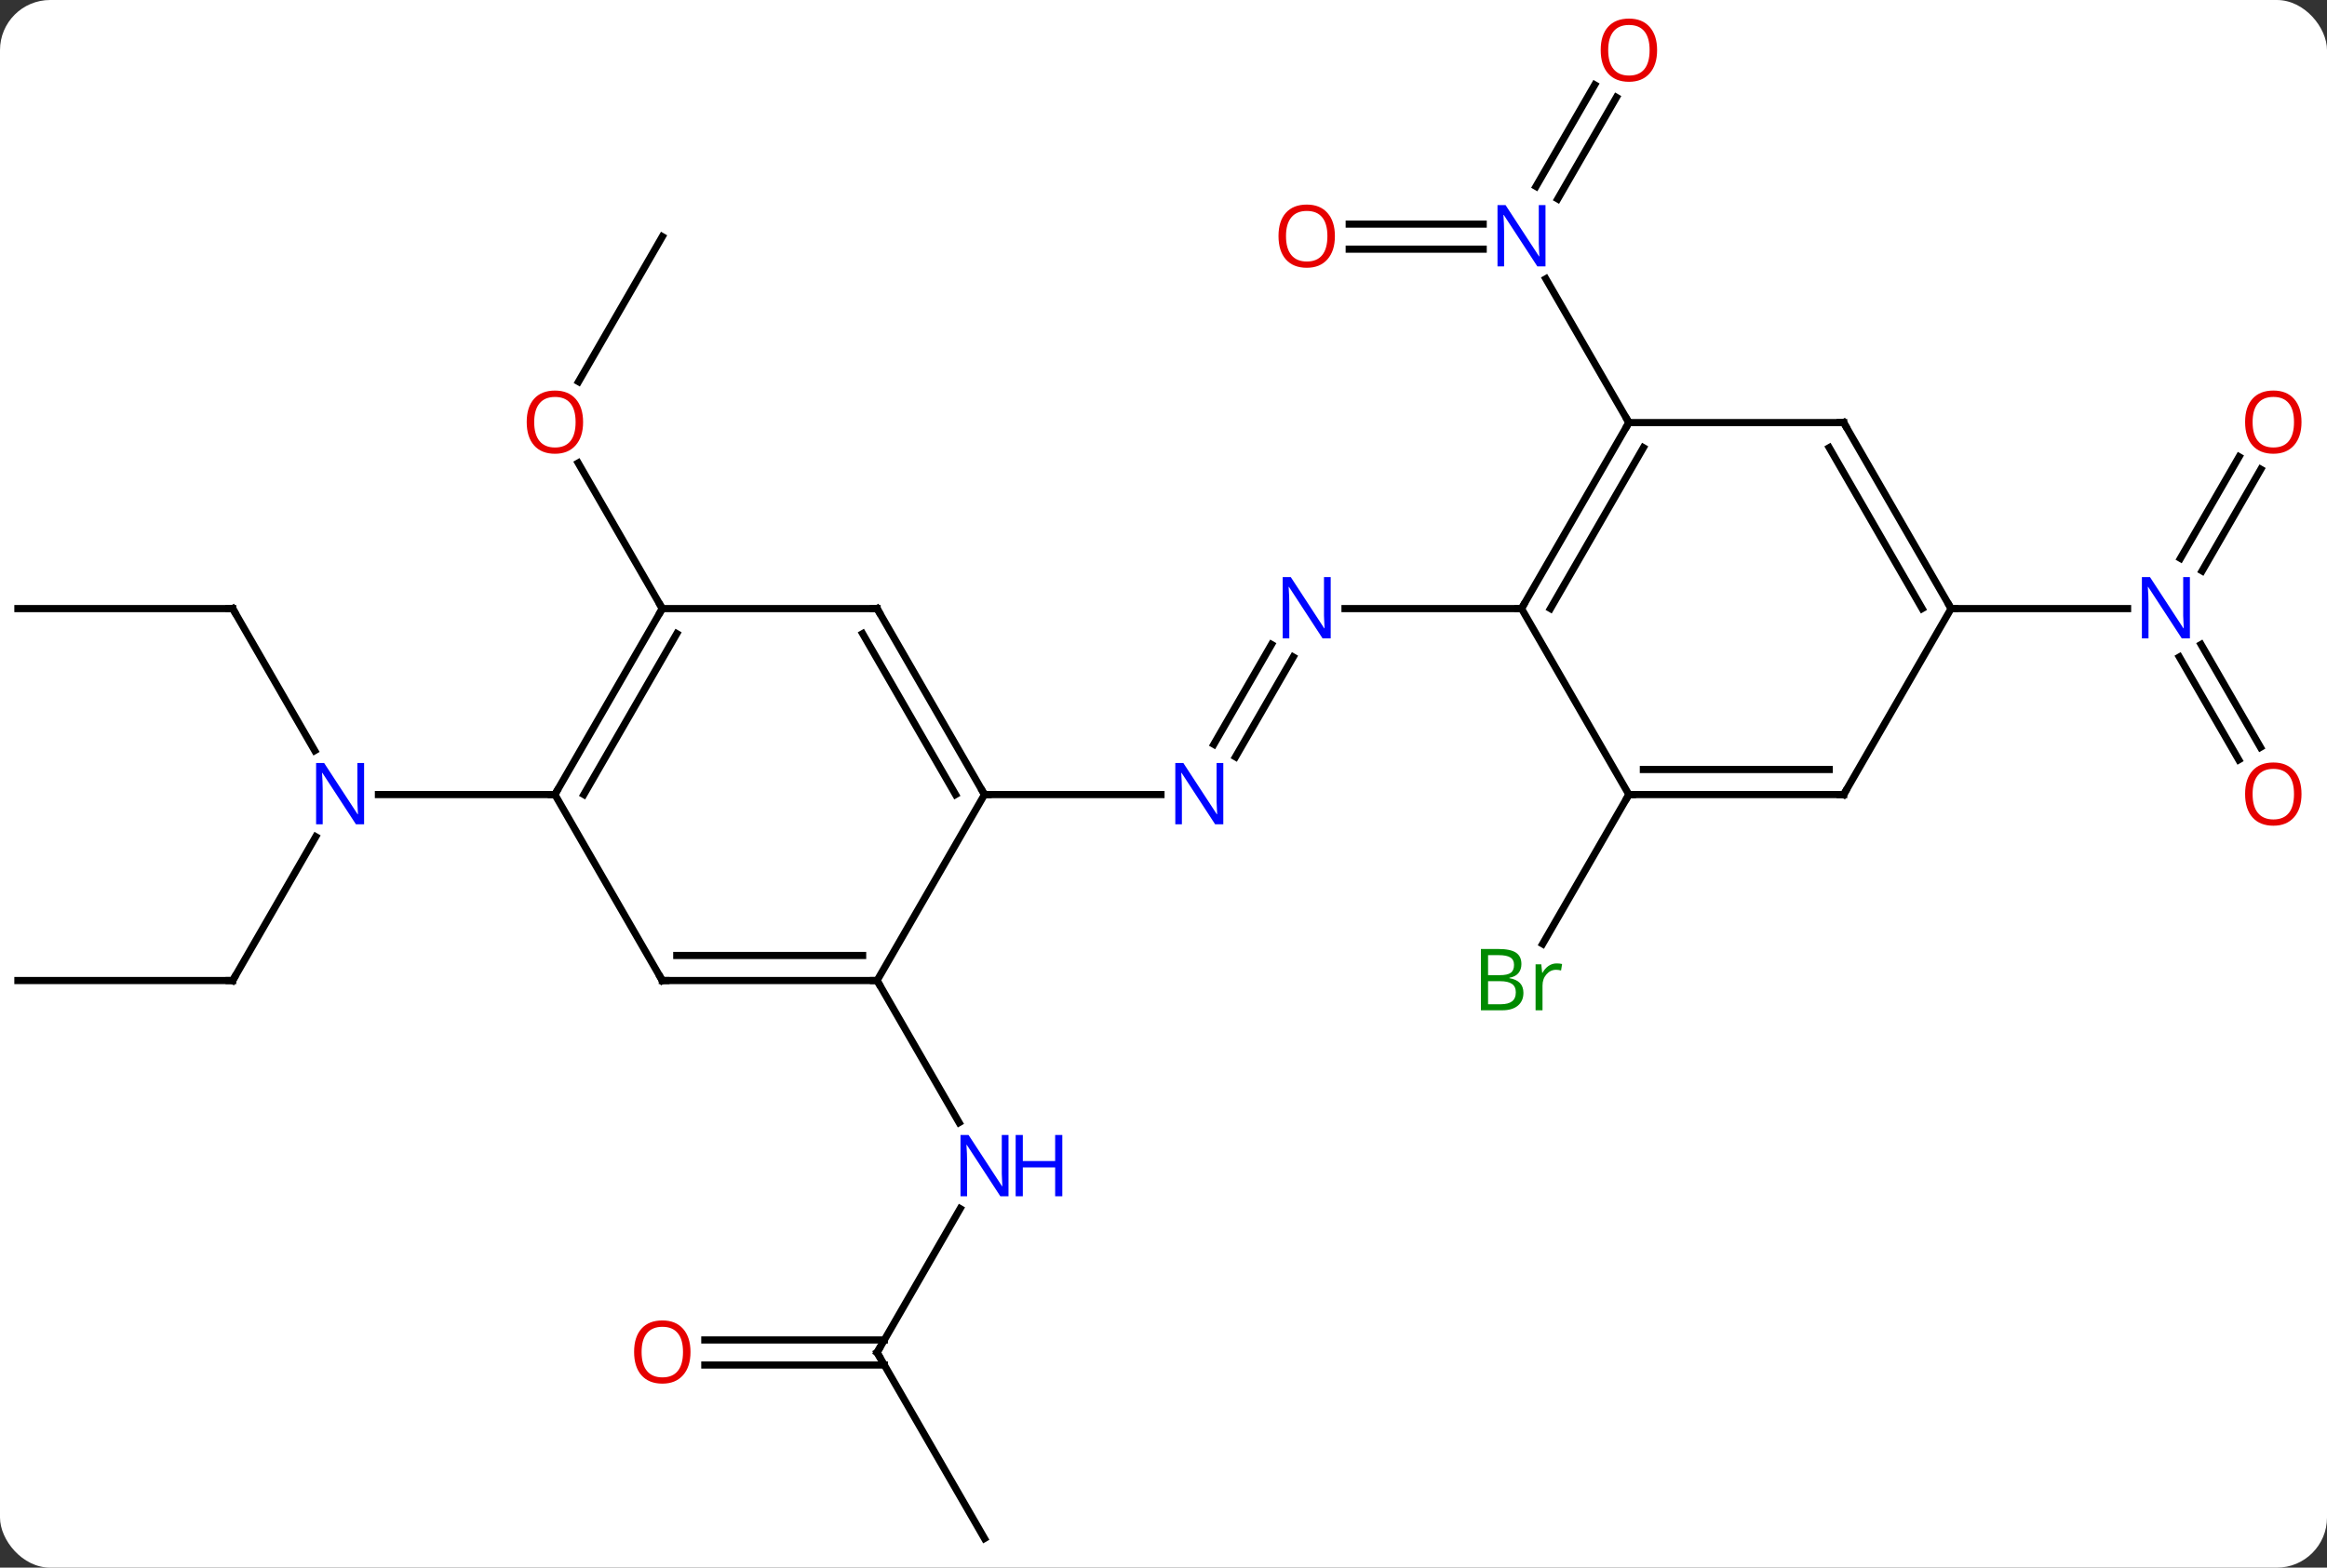 <svg width="325" viewBox="0 0 325 219" style="fill-opacity:1; color-rendering:auto; color-interpolation:auto; text-rendering:auto; stroke:black; stroke-linecap:square; stroke-miterlimit:10; shape-rendering:auto; stroke-opacity:1; fill:black; stroke-dasharray:none; font-weight:normal; stroke-width:1; font-family:'Open Sans'; font-style:normal; stroke-linejoin:miter; font-size:12; stroke-dashoffset:0; image-rendering:auto;" height="219" class="cas-substance-image" xmlns:xlink="http://www.w3.org/1999/xlink" xmlns="http://www.w3.org/2000/svg"><rect x="0" y="0" width="325" height="219" fill="#333333" stroke="none"/><svg class="cas-substance-single-component"><rect y="0" x="0" width="325" stroke="none" ry="7" rx="7" height="219" fill="white" class="cas-substance-group"/><svg y="0" x="0" width="325" viewBox="0 0 325 219" style="fill:black;" height="219" class="cas-substance-single-component-image"><svg><g><g transform="translate(160,111)" style="text-rendering:geometricPrecision; color-rendering:optimizeQuality; color-interpolation:linearRGB; stroke-linecap:butt; image-rendering:optimizeQuality;"><line y2="-25.98" y1="-6.138" x2="-127.5" x1="-116.044" style="fill:none;"/><line y2="25.98" y1="5.888" x2="-127.5" x1="-115.9" style="fill:none;"/><line y2="0" y1="0" x2="-82.5" x1="-107.148" style="fill:none;"/><line y2="-25.98" y1="-25.98" x2="-157.5" x1="-127.5" style="fill:none;"/><line y2="25.98" y1="25.98" x2="-157.5" x1="-127.5" style="fill:none;"/><line y2="-77.943" y1="-57.682" x2="-67.5" x1="-79.197" style="fill:none;"/><line y2="-25.98" y1="-46.324" x2="-67.5" x1="-79.246" style="fill:none;"/><line y2="77.943" y1="57.851" x2="-37.5" x1="-25.9" style="fill:none;"/><line y2="25.98" y1="45.825" x2="-37.5" x1="-26.044" style="fill:none;"/><line y2="103.923" y1="77.943" x2="-22.5" x1="-37.5" style="fill:none;"/><line y2="76.193" y1="76.193" x2="-61.562" x1="-36.49" style="fill:none;"/><line y2="79.693" y1="79.693" x2="-61.562" x1="-36.49" style="fill:none;"/><line y2="-19.217" y1="-5.263" x2="20.616" x1="12.56" style="fill:none;"/><line y2="-20.967" y1="-7.013" x2="17.585" x1="9.528" style="fill:none;"/><line y2="0" y1="0" x2="-22.5" x1="2.148" style="fill:none;"/><line y2="-25.98" y1="-25.98" x2="52.5" x1="27.852" style="fill:none;"/><line y2="-79.693" y1="-79.693" x2="28.438" x1="47.148" style="fill:none;"/><line y2="-76.193" y1="-76.193" x2="28.438" x1="47.148" style="fill:none;"/><line y2="-97.4" y1="-83.206" x2="65.755" x1="57.56" style="fill:none;"/><line y2="-99.15" y1="-84.956" x2="62.724" x1="54.529" style="fill:none;"/><line y2="-51.963" y1="-72.055" x2="67.5" x1="55.9" style="fill:none;"/><line y2="0" y1="20.867" x2="67.5" x1="55.452" style="fill:none;"/><line y2="-4.853" y1="-19.217" x2="152.678" x1="144.384" style="fill:none;"/><line y2="-6.603" y1="-20.967" x2="155.709" x1="147.415" style="fill:none;"/><line y2="-45.44" y1="-31.243" x2="155.755" x1="147.559" style="fill:none;"/><line y2="-47.19" y1="-32.993" x2="152.724" x1="144.528" style="fill:none;"/><line y2="-25.98" y1="-25.98" x2="112.5" x1="137.148" style="fill:none;"/><line y2="-25.98" y1="0" x2="-67.5" x1="-82.5" style="fill:none;"/><line y2="-22.48" y1="0" x2="-65.479" x1="-78.459" style="fill:none;"/><line y2="25.98" y1="0" x2="-67.5" x1="-82.5" style="fill:none;"/><line y2="-25.98" y1="-25.98" x2="-37.5" x1="-67.5" style="fill:none;"/><line y2="25.98" y1="25.98" x2="-37.5" x1="-67.5" style="fill:none;"/><line y2="22.48" y1="22.48" x2="-39.521" x1="-65.479" style="fill:none;"/><line y2="0" y1="-25.98" x2="-22.5" x1="-37.5" style="fill:none;"/><line y2="0" y1="-22.48" x2="-26.541" x1="-39.521" style="fill:none;"/><line y2="0" y1="25.98" x2="-22.5" x1="-37.5" style="fill:none;"/><line y2="-51.963" y1="-25.98" x2="67.5" x1="52.5" style="fill:none;"/><line y2="-48.463" y1="-25.98" x2="69.521" x1="56.541" style="fill:none;"/><line y2="0" y1="-25.98" x2="67.5" x1="52.5" style="fill:none;"/><line y2="-51.963" y1="-51.963" x2="97.5" x1="67.5" style="fill:none;"/><line y2="0" y1="0" x2="97.5" x1="67.5" style="fill:none;"/><line y2="-3.5" y1="-3.5" x2="95.479" x1="69.521" style="fill:none;"/><line y2="-25.98" y1="-51.963" x2="112.5" x1="97.5" style="fill:none;"/><line y2="-25.98" y1="-48.463" x2="108.459" x1="95.479" style="fill:none;"/><line y2="-25.98" y1="0" x2="112.5" x1="97.5" style="fill:none;"/></g><g transform="translate(160,111)" style="fill:rgb(0,5,255); text-rendering:geometricPrecision; color-rendering:optimizeQuality; image-rendering:optimizeQuality; font-family:'Open Sans'; stroke:rgb(0,5,255); color-interpolation:linearRGB;"><path style="stroke:none;" d="M-109.148 4.156 L-110.289 4.156 L-114.977 -3.031 L-115.023 -3.031 Q-114.93 -1.766 -114.93 -0.719 L-114.93 4.156 L-115.852 4.156 L-115.852 -4.406 L-114.727 -4.406 L-110.055 2.75 L-110.008 2.75 Q-110.008 2.594 -110.055 1.734 Q-110.102 0.875 -110.086 0.5 L-110.086 -4.406 L-109.148 -4.406 L-109.148 4.156 Z"/></g><g transform="translate(160,111)" style="stroke-linecap:butt; text-rendering:geometricPrecision; color-rendering:optimizeQuality; image-rendering:optimizeQuality; font-family:'Open Sans'; color-interpolation:linearRGB; stroke-miterlimit:5;"><path style="fill:none;" d="M-127.25 -25.547 L-127.5 -25.98 L-128 -25.98"/><path style="fill:none;" d="M-127.25 25.547 L-127.5 25.98 L-128 25.98"/><path style="fill:rgb(230,0,0); stroke:none;" d="M-78.562 -52.03 Q-78.562 -49.968 -79.602 -48.788 Q-80.641 -47.608 -82.484 -47.608 Q-84.375 -47.608 -85.406 -48.773 Q-86.438 -49.937 -86.438 -52.046 Q-86.438 -54.14 -85.406 -55.288 Q-84.375 -56.437 -82.484 -56.437 Q-80.625 -56.437 -79.594 -55.265 Q-78.562 -54.093 -78.562 -52.03 ZM-85.391 -52.03 Q-85.391 -50.296 -84.648 -49.39 Q-83.906 -48.483 -82.484 -48.483 Q-81.062 -48.483 -80.336 -49.382 Q-79.609 -50.28 -79.609 -52.03 Q-79.609 -53.765 -80.336 -54.655 Q-81.062 -55.546 -82.484 -55.546 Q-83.906 -55.546 -84.648 -54.648 Q-85.391 -53.749 -85.391 -52.03 Z"/><path style="fill:rgb(0,5,255); stroke:none;" d="M-19.148 56.119 L-20.289 56.119 L-24.977 48.932 L-25.023 48.932 Q-24.93 50.197 -24.93 51.244 L-24.93 56.119 L-25.852 56.119 L-25.852 47.557 L-24.727 47.557 L-20.055 54.713 L-20.008 54.713 Q-20.008 54.557 -20.055 53.697 Q-20.102 52.838 -20.086 52.463 L-20.086 47.557 L-19.148 47.557 L-19.148 56.119 Z"/><path style="fill:rgb(0,5,255); stroke:none;" d="M-11.633 56.119 L-12.633 56.119 L-12.633 52.088 L-17.148 52.088 L-17.148 56.119 L-18.148 56.119 L-18.148 47.557 L-17.148 47.557 L-17.148 51.197 L-12.633 51.197 L-12.633 47.557 L-11.633 47.557 L-11.633 56.119 Z"/><path style="fill:none;" d="M-37.25 77.51 L-37.5 77.943 L-37.25 78.376"/><path style="fill:rgb(230,0,0); stroke:none;" d="M-63.562 77.873 Q-63.562 79.935 -64.602 81.115 Q-65.641 82.295 -67.484 82.295 Q-69.375 82.295 -70.406 81.13 Q-71.438 79.966 -71.438 77.857 Q-71.438 75.763 -70.406 74.615 Q-69.375 73.466 -67.484 73.466 Q-65.625 73.466 -64.594 74.638 Q-63.562 75.81 -63.562 77.873 ZM-70.391 77.873 Q-70.391 79.607 -69.648 80.513 Q-68.906 81.42 -67.484 81.42 Q-66.062 81.42 -65.336 80.521 Q-64.609 79.623 -64.609 77.873 Q-64.609 76.138 -65.336 75.248 Q-66.062 74.357 -67.484 74.357 Q-68.906 74.357 -69.648 75.255 Q-70.391 76.154 -70.391 77.873 Z"/><path style="fill:rgb(0,5,255); stroke:none;" d="M10.852 4.156 L9.711 4.156 L5.023 -3.031 L4.977 -3.031 Q5.07 -1.766 5.07 -0.719 L5.07 4.156 L4.148 4.156 L4.148 -4.406 L5.273 -4.406 L9.945 2.75 L9.992 2.75 Q9.992 2.594 9.945 1.734 Q9.898 0.875 9.914 0.5 L9.914 -4.406 L10.852 -4.406 L10.852 4.156 Z"/><path style="fill:rgb(0,5,255); stroke:none;" d="M25.852 -21.824 L24.711 -21.824 L20.023 -29.011 L19.977 -29.011 Q20.07 -27.746 20.07 -26.699 L20.07 -21.824 L19.148 -21.824 L19.148 -30.386 L20.273 -30.386 L24.945 -23.23 L24.992 -23.23 Q24.992 -23.386 24.945 -24.246 Q24.898 -25.105 24.914 -25.48 L24.914 -30.386 L25.852 -30.386 L25.852 -21.824 Z"/><path style="fill:rgb(0,5,255); stroke:none;" d="M55.852 -73.787 L54.711 -73.787 L50.023 -80.974 L49.977 -80.974 Q50.07 -79.709 50.07 -78.662 L50.07 -73.787 L49.148 -73.787 L49.148 -82.349 L50.273 -82.349 L54.945 -75.193 L54.992 -75.193 Q54.992 -75.349 54.945 -76.209 Q54.898 -77.068 54.914 -77.443 L54.914 -82.349 L55.852 -82.349 L55.852 -73.787 Z"/><path style="fill:rgb(230,0,0); stroke:none;" d="M26.438 -78.013 Q26.438 -75.951 25.398 -74.771 Q24.359 -73.591 22.516 -73.591 Q20.625 -73.591 19.594 -74.755 Q18.562 -75.92 18.562 -78.029 Q18.562 -80.123 19.594 -81.271 Q20.625 -82.42 22.516 -82.42 Q24.375 -82.42 25.406 -81.248 Q26.438 -80.076 26.438 -78.013 ZM19.609 -78.013 Q19.609 -76.279 20.352 -75.373 Q21.094 -74.466 22.516 -74.466 Q23.938 -74.466 24.664 -75.365 Q25.391 -76.263 25.391 -78.013 Q25.391 -79.748 24.664 -80.638 Q23.938 -81.529 22.516 -81.529 Q21.094 -81.529 20.352 -80.63 Q19.609 -79.732 19.609 -78.013 Z"/><path style="fill:rgb(230,0,0); stroke:none;" d="M71.438 -103.993 Q71.438 -101.931 70.398 -100.751 Q69.359 -99.571 67.516 -99.571 Q65.625 -99.571 64.594 -100.736 Q63.562 -101.9 63.562 -104.009 Q63.562 -106.103 64.594 -107.251 Q65.625 -108.4 67.516 -108.4 Q69.375 -108.4 70.406 -107.228 Q71.438 -106.056 71.438 -103.993 ZM64.609 -103.993 Q64.609 -102.259 65.352 -101.353 Q66.094 -100.446 67.516 -100.446 Q68.938 -100.446 69.664 -101.345 Q70.391 -102.243 70.391 -103.993 Q70.391 -105.728 69.664 -106.618 Q68.938 -107.509 67.516 -107.509 Q66.094 -107.509 65.352 -106.611 Q64.609 -105.712 64.609 -103.993 Z"/><path style="fill:rgb(0,138,0); stroke:none;" d="M46.831 21.574 L49.253 21.574 Q50.956 21.574 51.722 22.082 Q52.487 22.589 52.487 23.683 Q52.487 24.449 52.065 24.949 Q51.644 25.449 50.815 25.589 L50.815 25.652 Q52.769 25.98 52.769 27.699 Q52.769 28.839 51.995 29.488 Q51.222 30.136 49.831 30.136 L46.831 30.136 L46.831 21.574 ZM47.831 25.23 L49.472 25.23 Q50.534 25.23 50.995 24.902 Q51.456 24.574 51.456 23.793 Q51.456 23.074 50.94 22.753 Q50.425 22.433 49.3 22.433 L47.831 22.433 L47.831 25.23 ZM47.831 26.074 L47.831 29.293 L49.628 29.293 Q50.659 29.293 51.183 28.886 Q51.706 28.48 51.706 27.621 Q51.706 26.824 51.167 26.449 Q50.628 26.074 49.534 26.074 L47.831 26.074 ZM57.403 23.589 Q57.825 23.589 58.169 23.668 L58.028 24.574 Q57.638 24.48 57.325 24.48 Q56.544 24.48 55.989 25.113 Q55.435 25.746 55.435 26.683 L55.435 30.136 L54.466 30.136 L54.466 23.714 L55.263 23.714 L55.388 24.902 L55.435 24.902 Q55.778 24.277 56.286 23.933 Q56.794 23.589 57.403 23.589 Z"/><path style="fill:rgb(0,5,255); stroke:none;" d="M145.852 -21.824 L144.711 -21.824 L140.023 -29.011 L139.977 -29.011 Q140.07 -27.746 140.07 -26.699 L140.07 -21.824 L139.148 -21.824 L139.148 -30.386 L140.273 -30.386 L144.945 -23.23 L144.992 -23.23 Q144.992 -23.386 144.945 -24.246 Q144.898 -25.105 144.914 -25.48 L144.914 -30.386 L145.852 -30.386 L145.852 -21.824 Z"/><path style="fill:rgb(230,0,0); stroke:none;" d="M161.438 -0.07 Q161.438 1.992 160.398 3.172 Q159.359 4.352 157.516 4.352 Q155.625 4.352 154.594 3.188 Q153.562 2.023 153.562 -0.086 Q153.562 -2.18 154.594 -3.328 Q155.625 -4.477 157.516 -4.477 Q159.375 -4.477 160.406 -3.305 Q161.438 -2.133 161.438 -0.07 ZM154.609 -0.07 Q154.609 1.664 155.352 2.57 Q156.094 3.477 157.516 3.477 Q158.938 3.477 159.664 2.578 Q160.391 1.68 160.391 -0.07 Q160.391 -1.805 159.664 -2.695 Q158.938 -3.586 157.516 -3.586 Q156.094 -3.586 155.352 -2.688 Q154.609 -1.789 154.609 -0.07 Z"/><path style="fill:rgb(230,0,0); stroke:none;" d="M161.438 -52.033 Q161.438 -49.971 160.398 -48.791 Q159.359 -47.611 157.516 -47.611 Q155.625 -47.611 154.594 -48.776 Q153.562 -49.94 153.562 -52.049 Q153.562 -54.143 154.594 -55.291 Q155.625 -56.44 157.516 -56.44 Q159.375 -56.44 160.406 -55.268 Q161.438 -54.096 161.438 -52.033 ZM154.609 -52.033 Q154.609 -50.299 155.352 -49.393 Q156.094 -48.486 157.516 -48.486 Q158.938 -48.486 159.664 -49.385 Q160.391 -50.283 160.391 -52.033 Q160.391 -53.768 159.664 -54.658 Q158.938 -55.549 157.516 -55.549 Q156.094 -55.549 155.352 -54.651 Q154.609 -53.752 154.609 -52.033 Z"/><path style="fill:none;" d="M-82.25 -0.433 L-82.5 0 L-83 -0"/><path style="fill:none;" d="M-67.75 -25.547 L-67.5 -25.98 L-67.75 -26.413"/><path style="fill:none;" d="M-67.75 25.547 L-67.5 25.98 L-67 25.98"/><path style="fill:none;" d="M-38 -25.98 L-37.5 -25.98 L-37.25 -25.547"/><path style="fill:none;" d="M-38 25.98 L-37.5 25.98 L-37.25 26.413"/><path style="fill:none;" d="M-22.75 -0.433 L-22.5 0 L-22 0"/><path style="fill:none;" d="M52.75 -26.413 L52.5 -25.98 L52 -25.98"/><path style="fill:none;" d="M67.25 -51.53 L67.5 -51.963 L67.25 -52.396"/><path style="fill:none;" d="M68 0 L67.5 0 L67.25 0.433"/><path style="fill:none;" d="M97 -51.963 L97.5 -51.963 L97.75 -51.53"/><path style="fill:none;" d="M97 -0 L97.5 0 L97.75 -0.433"/><path style="fill:none;" d="M112.25 -26.413 L112.5 -25.98 L113 -25.98"/></g></g></svg></svg></svg></svg>